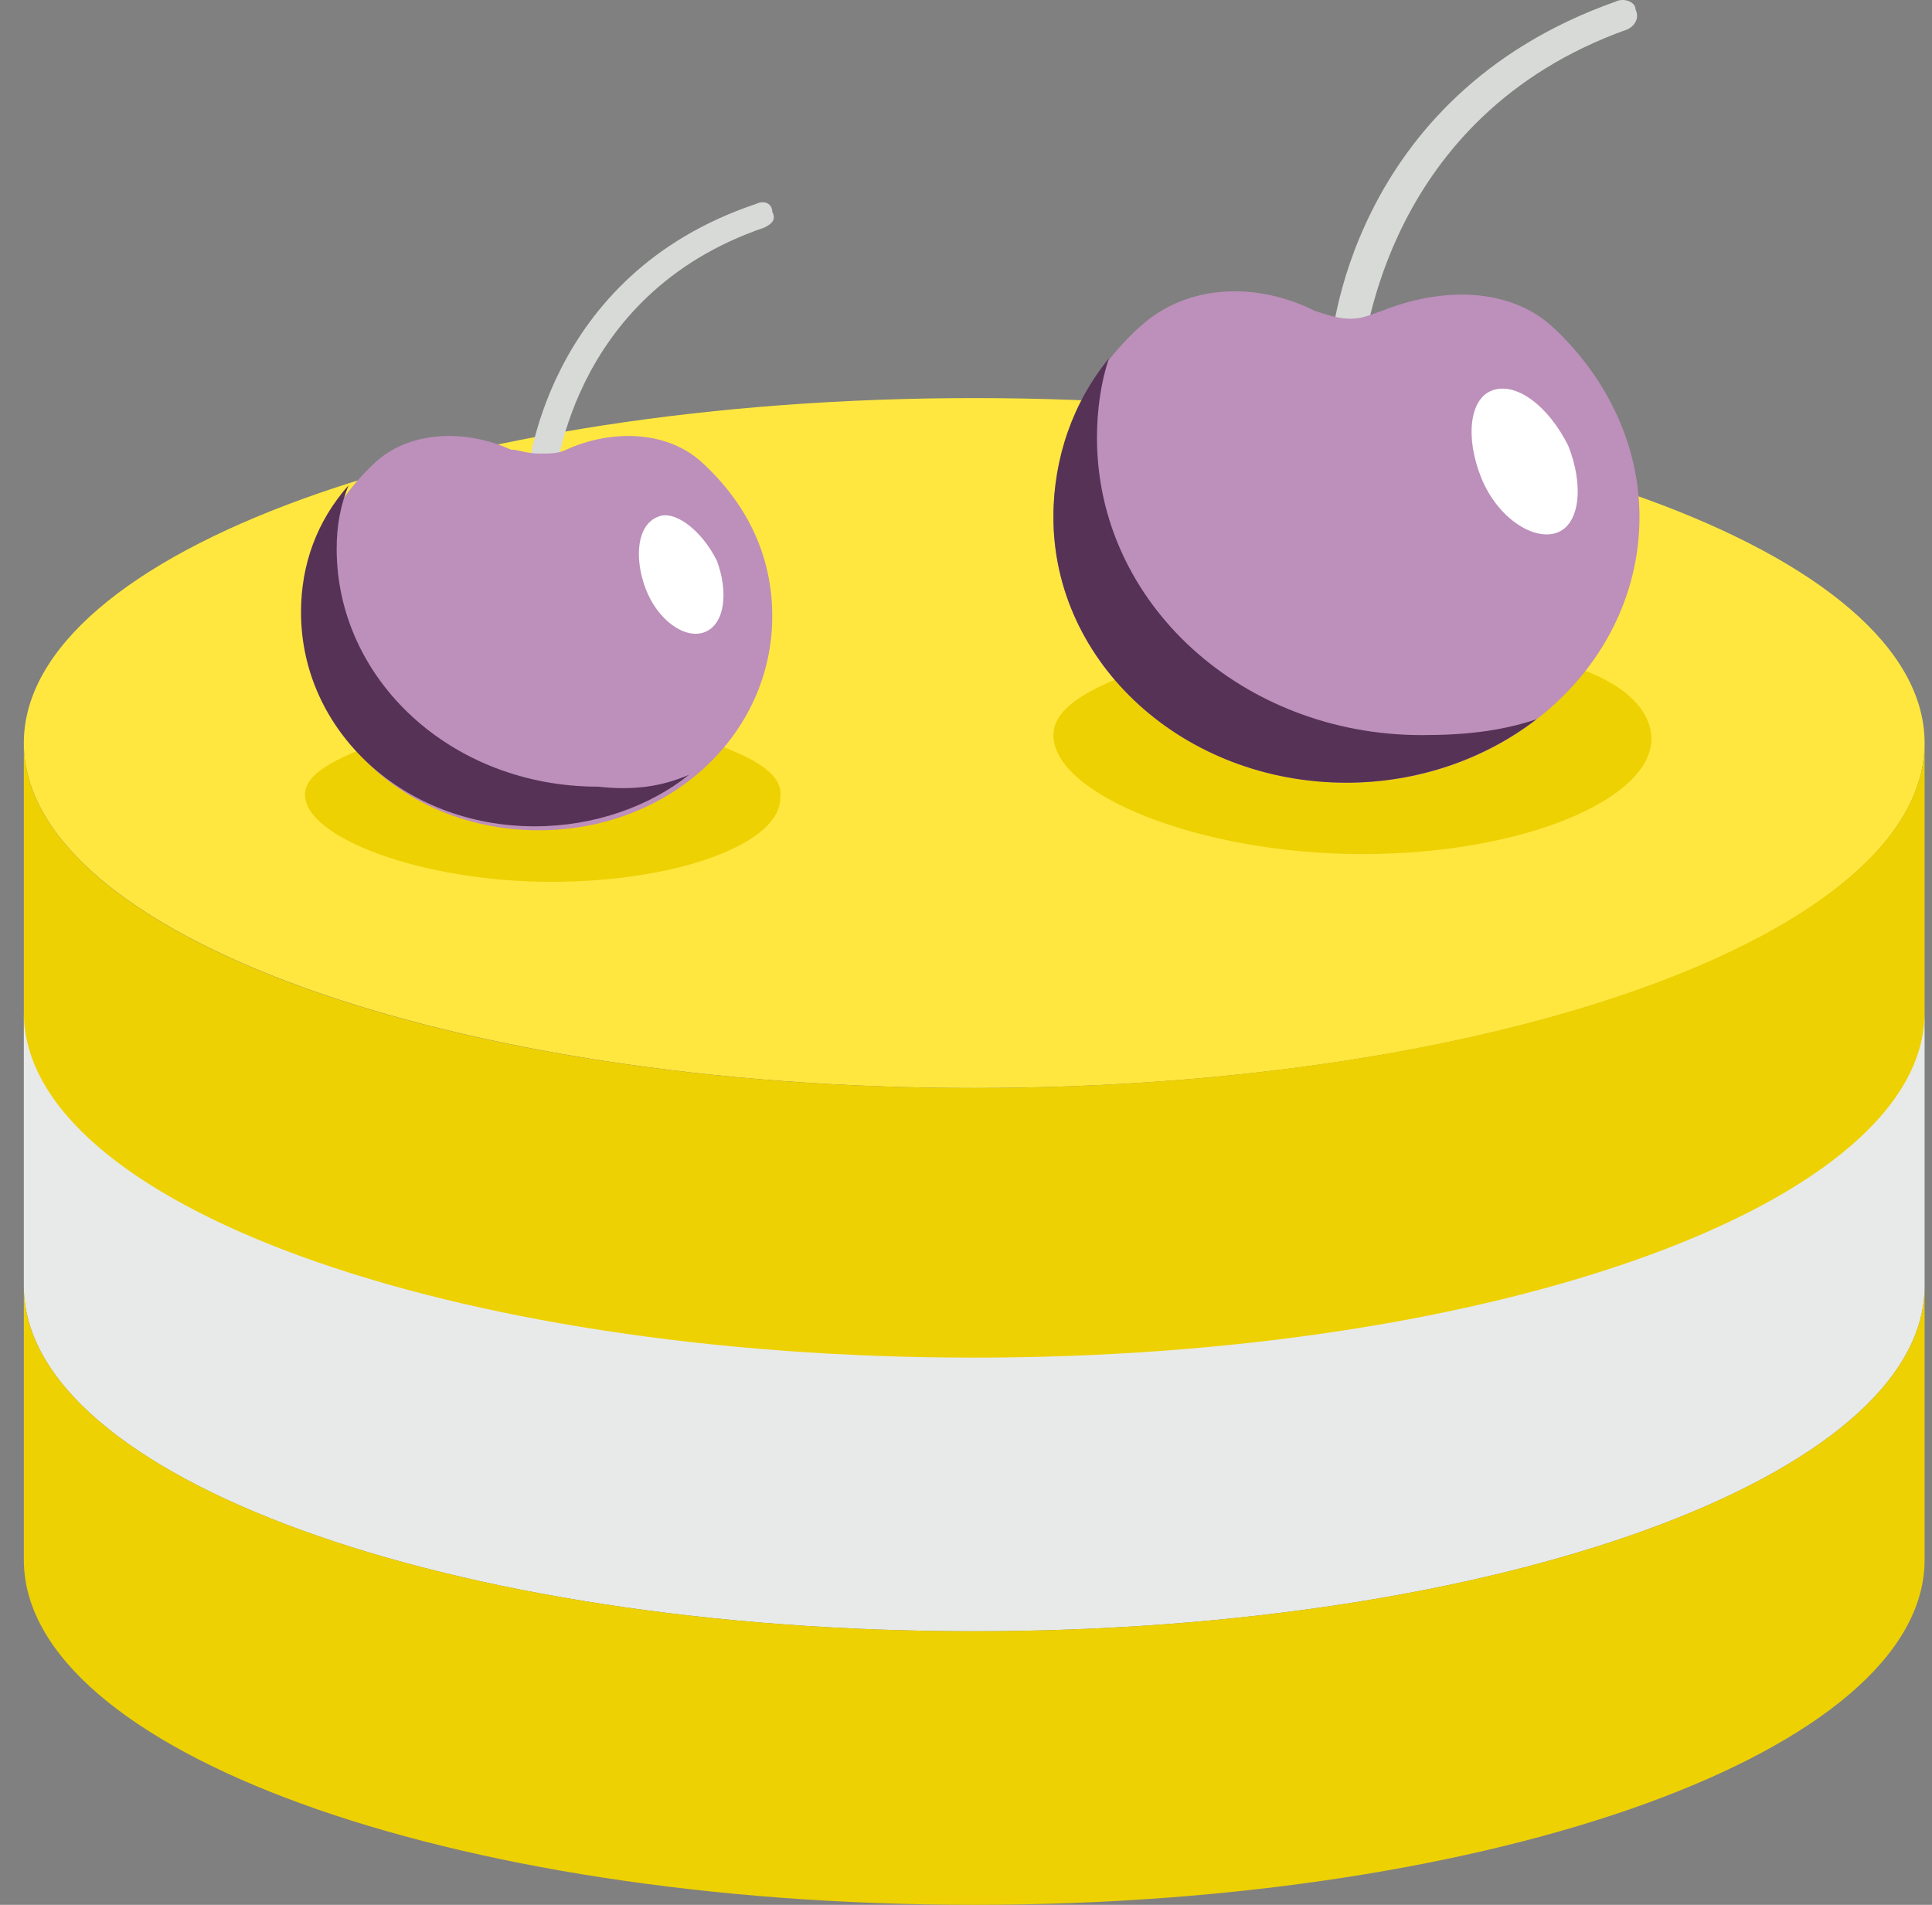 <svg width="71" height="70" viewBox="0 0 71 70" fill="none" xmlns="http://www.w3.org/2000/svg">
<rect x="0" y="0" width="71" height="70" fill="#808080" stroke="none"/>
<g clip-path="url(#clip0_24_675)">
<path d="M35.802 39.983C55.091 39.983 70.728 34.307 70.728 27.306C70.728 20.304 55.091 14.629 35.802 14.629C16.513 14.629 0.876 20.304 0.876 27.306C0.876 34.307 16.513 39.983 35.802 39.983Z" fill="#FFE740"/>
<path d="M70.728 27.306V37.36C70.728 44.354 55.011 50.037 35.802 50.037C16.447 50.037 0.876 44.354 0.876 37.36V27.306C0.876 34.3 16.447 39.983 35.802 39.983C55.011 39.983 70.728 34.3 70.728 27.306Z" fill="#EED102"/>
<path d="M70.728 37.214V47.268C70.728 54.263 55.011 59.946 35.802 59.946C16.447 59.946 0.876 54.263 0.876 47.268V37.214C0.876 44.208 16.447 49.891 35.802 49.891C55.011 49.891 70.728 44.208 70.728 37.214Z" fill="#E8EAE9"/>
<path d="M70.728 47.268V57.323C70.728 64.317 55.011 70 35.802 70C16.447 70 0.876 64.317 0.876 57.323V47.268C0.876 54.263 16.447 59.946 35.802 59.946C55.011 59.946 70.728 54.263 70.728 47.268Z" fill="#EED102"/>
<path d="M57.485 24.391C55.885 23.808 53.411 23.808 51.228 24.246C50.937 24.246 50.5 24.391 50.064 24.391C49.627 24.391 49.19 24.391 48.754 24.246C46.717 23.808 44.242 23.808 42.496 24.391C40.459 25.12 38.712 25.849 38.712 27.014C38.712 29.2 44.097 31.386 50.064 31.386C56.03 31.386 60.687 29.346 60.687 27.16C60.687 25.994 59.523 24.974 57.485 24.391Z" fill="#EED102"/>
<path d="M49.481 13.463C49.045 13.463 48.899 13.171 48.899 12.88C48.899 12.734 49.481 3.554 59.377 0.057C59.668 -0.089 60.105 0.057 60.105 0.349C60.25 0.64 60.105 0.931 59.814 1.077C50.791 4.283 50.209 12.88 50.063 12.88C50.064 13.317 49.772 13.463 49.481 13.463Z" fill="#D7DAD6"/>
<path d="M57.049 12.006C55.448 10.549 52.974 10.549 50.791 11.423C50.355 11.569 50.064 11.714 49.627 11.714C49.19 11.714 48.754 11.568 48.317 11.423C46.28 10.403 43.806 10.403 42.06 11.86C40.022 13.608 38.712 16.231 38.712 19C38.712 24.391 43.515 28.763 49.481 28.763C55.448 28.763 60.25 24.391 60.25 19C60.25 16.231 58.941 13.754 57.049 12.006Z" fill="#BC90BA"/>
<path d="M56.467 26.431C54.575 27.889 52.101 28.763 49.481 28.763C43.515 28.763 38.712 24.392 38.712 19C38.712 16.814 39.44 14.774 40.75 13.171C40.459 14.046 40.313 15.066 40.313 16.086C40.313 22.206 45.698 27.014 52.246 27.014C53.847 27.014 55.157 26.869 56.467 26.431Z" fill="#563256"/>
<path d="M57.631 16.377C58.213 17.834 58.067 19.291 57.194 19.583C56.321 19.874 55.011 19 54.429 17.543C53.847 16.086 53.993 14.629 54.866 14.337C55.739 14.046 56.903 14.92 57.631 16.377Z" fill="white"/>
<path d="M26.197 27.306C24.887 26.869 22.85 26.869 21.249 27.16C20.958 27.16 20.667 27.16 20.231 27.16C19.794 27.16 19.503 27.16 19.212 27.014C17.611 26.723 15.574 26.723 14.264 27.16C12.663 27.743 11.208 28.326 11.208 29.2C11.208 30.803 15.574 32.406 20.23 32.406C25.033 32.406 28.671 30.948 28.671 29.346C28.817 28.471 27.798 27.889 26.197 27.306Z" fill="#EED102"/>
<path d="M19.794 18.126C19.503 18.126 19.358 17.834 19.358 17.689C19.358 17.543 19.94 10.111 27.798 7.489C28.089 7.343 28.38 7.489 28.38 7.78C28.526 8.071 28.38 8.217 28.089 8.363C20.813 10.84 20.376 17.834 20.376 17.834C20.231 17.98 20.085 18.126 19.794 18.126Z" fill="#D7DAD6"/>
<path d="M25.761 16.96C24.451 15.794 22.414 15.794 20.813 16.523C20.522 16.669 20.231 16.669 19.794 16.669C19.357 16.669 19.066 16.523 18.775 16.523C17.174 15.794 15.137 15.794 13.827 16.96C12.227 18.417 11.208 20.457 11.208 22.643C11.208 27.014 14.992 30.512 19.794 30.512C24.596 30.512 28.38 27.014 28.38 22.643C28.38 20.311 27.362 18.417 25.761 16.96Z" fill="#BC90BA"/>
<path d="M25.324 28.471C23.869 29.637 21.831 30.366 19.648 30.366C14.846 30.366 11.062 26.869 11.062 22.497C11.062 20.748 11.645 19.146 12.809 17.834C12.518 18.563 12.372 19.291 12.372 20.166C12.372 24.974 16.592 28.909 21.977 28.909C23.287 29.054 24.305 28.909 25.324 28.471Z" fill="#563256"/>
<path d="M26.343 20.603C26.779 21.768 26.634 22.934 25.906 23.226C25.179 23.517 24.16 22.788 23.723 21.623C23.287 20.457 23.432 19.291 24.16 19C24.742 18.709 25.761 19.437 26.343 20.603Z" fill="white"/>
</g>
<defs>
<clipPath id="clip0_24_675">
<rect width="69.91" height="70" fill="white" transform="translate(0.847)"/>
</clipPath>
</defs>
</svg>
